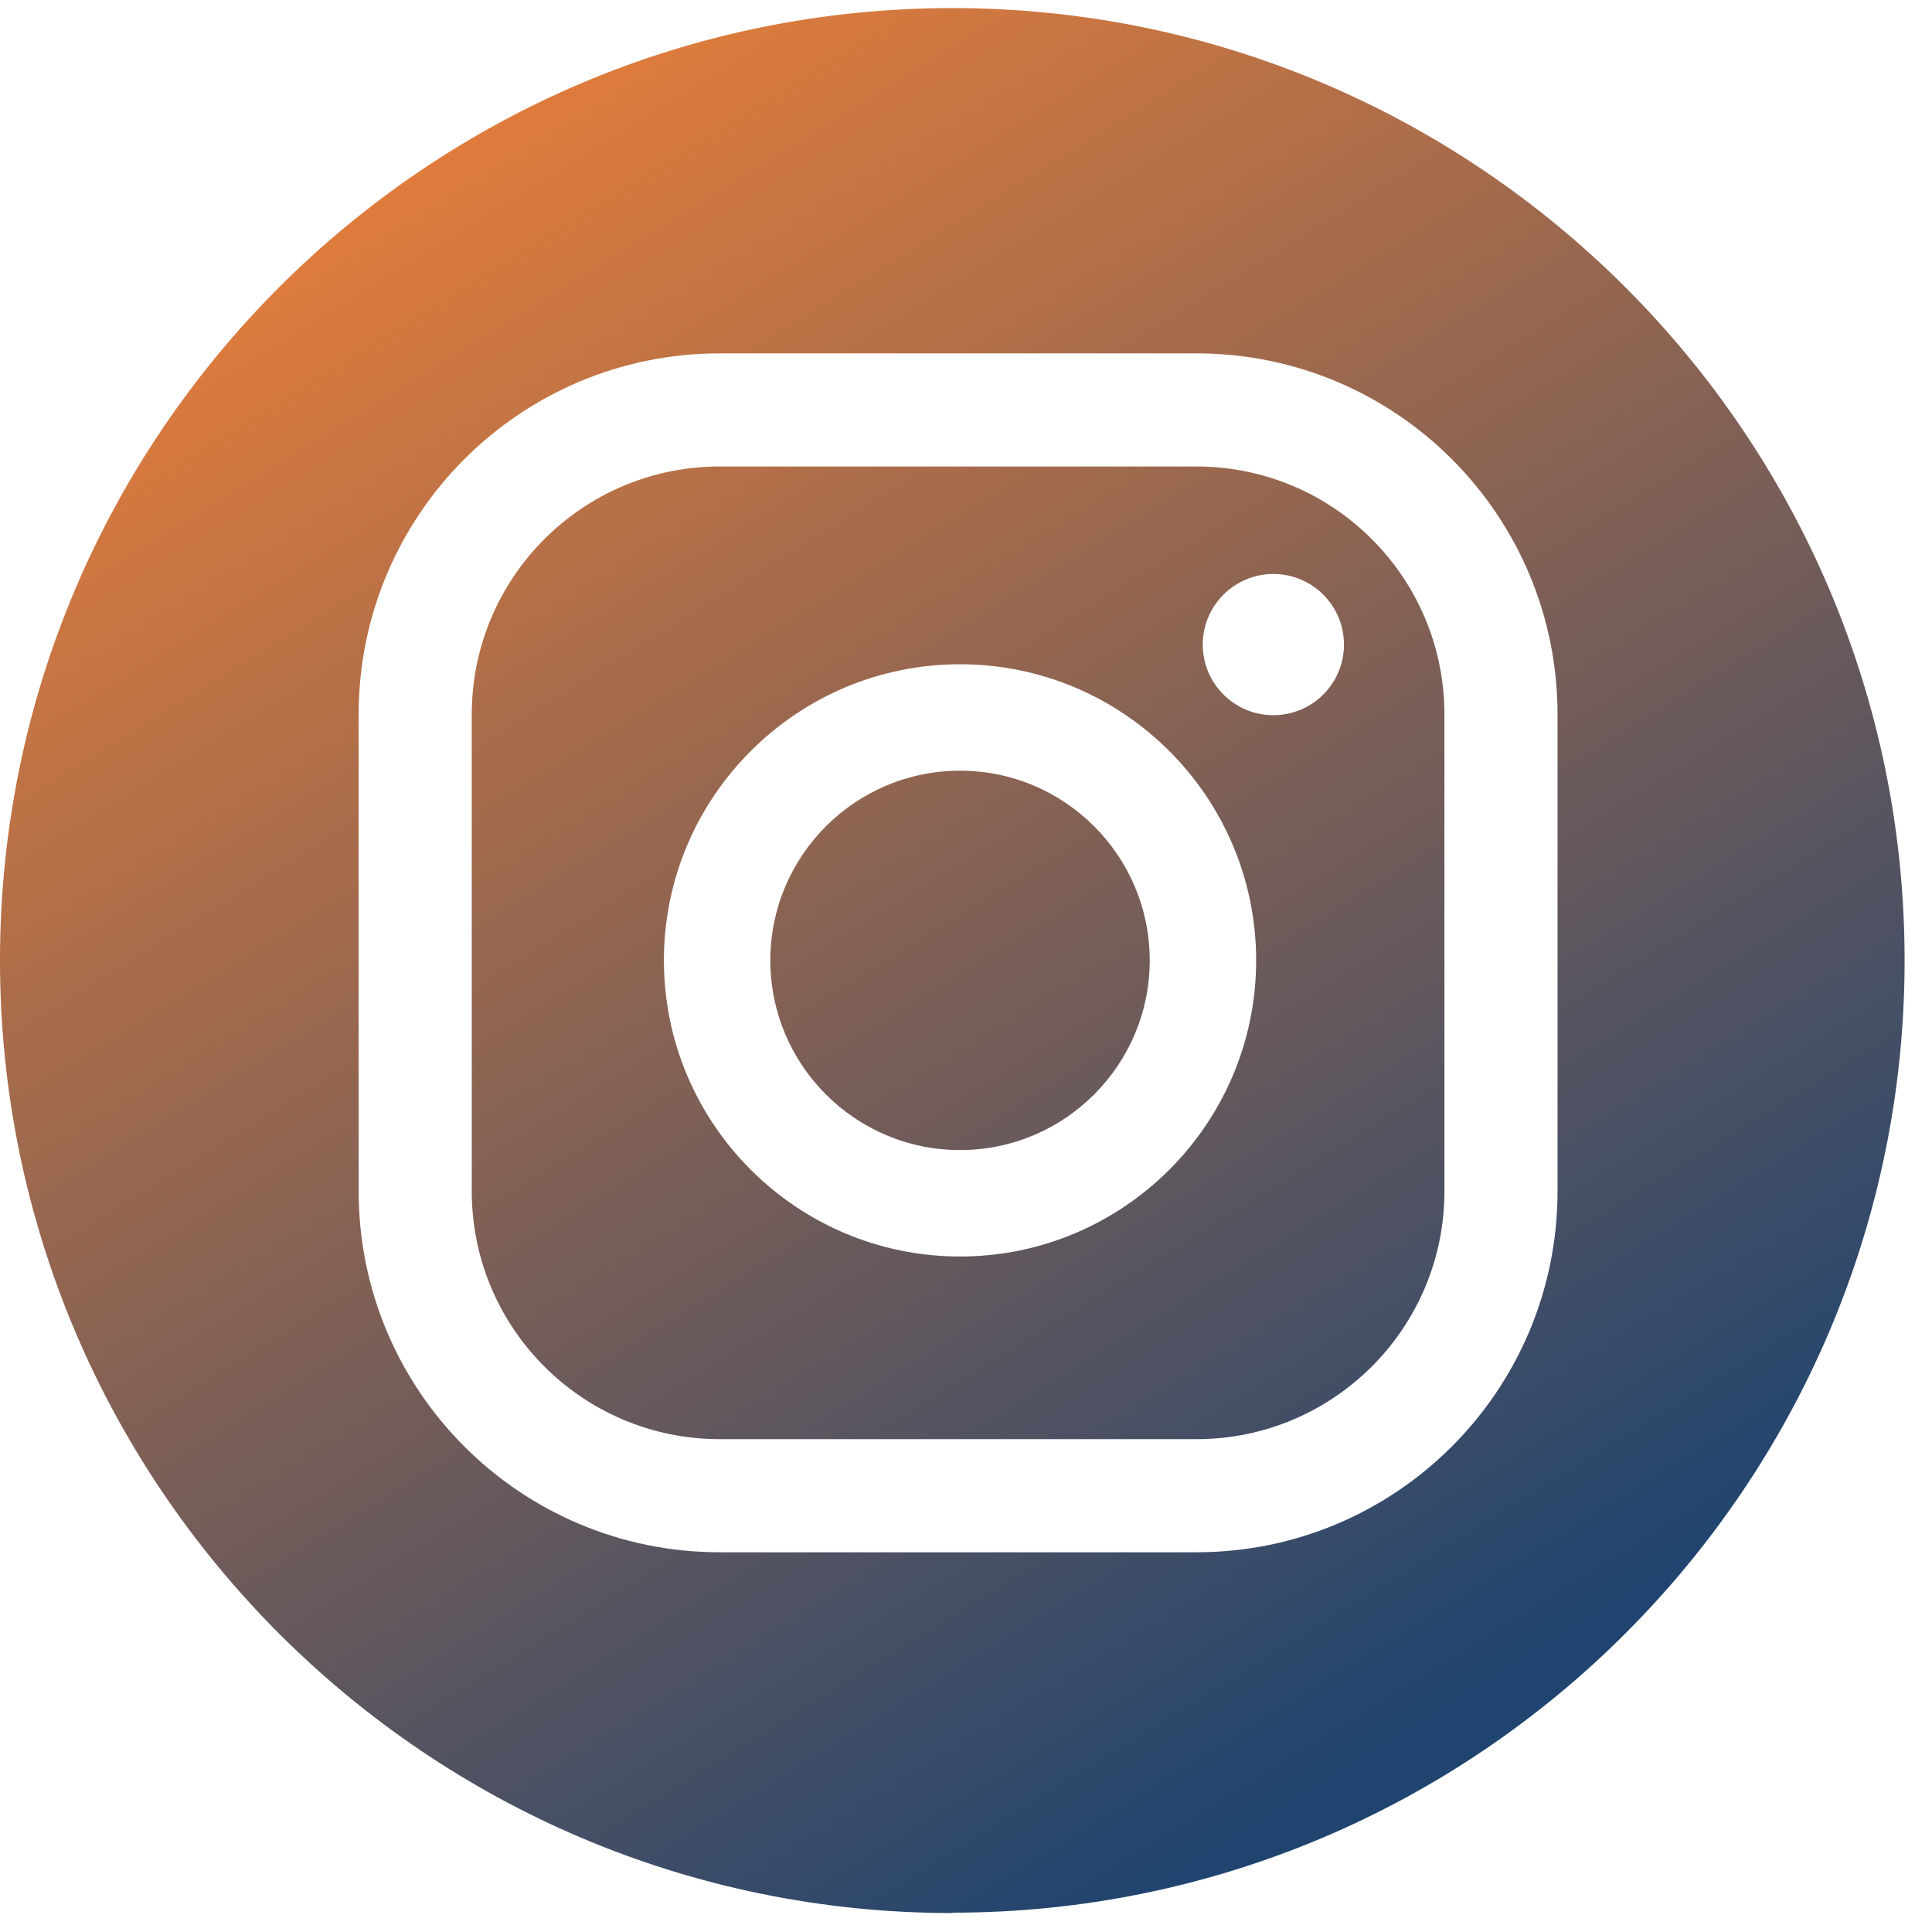 <svg width="55" height="55" viewBox="0 0 55 55" fill="none" xmlns="http://www.w3.org/2000/svg">
<g id="Property 1=Variant2" clip-path="url(#clip0_15_12)">
<path id="Vector" d="M27.11 54.46C12.16 54.46 0 42.3 0 27.34C0 12.38 12.16 0.23 27.11 0.23C42.06 0.23 54.22 12.39 54.22 27.34C54.22 42.29 42.06 54.45 27.11 54.45V54.46ZM36.25 16.34C35.14 16.34 34.24 17.24 34.24 18.35C34.24 19.46 35.14 20.36 36.25 20.36C37.36 20.36 38.26 19.46 38.26 18.35C38.26 17.24 37.36 16.34 36.25 16.34ZM27.33 18.91C22.68 18.91 18.9 22.69 18.9 27.34C18.9 31.99 22.68 35.77 27.33 35.77C31.98 35.77 35.76 31.99 35.76 27.34C35.76 22.69 31.98 18.91 27.33 18.91ZM27.33 32.74C24.35 32.74 21.93 30.32 21.93 27.34C21.93 24.36 24.35 21.94 27.33 21.94C30.31 21.94 32.73 24.36 32.73 27.34C32.73 30.32 30.31 32.74 27.33 32.74ZM44.34 20.34C44.34 14.66 39.74 10.06 34.06 10.06H20.49C14.81 10.06 10.21 14.66 10.21 20.34V33.91C10.21 39.59 14.81 44.19 20.49 44.19H34.06C39.74 44.19 44.34 39.59 44.34 33.91V20.34ZM41.12 33.91C41.12 37.81 37.96 40.97 34.06 40.97H20.49C16.59 40.97 13.43 37.81 13.43 33.91V20.34C13.43 16.44 16.59 13.28 20.49 13.28H34.06C37.96 13.28 41.12 16.44 41.12 20.34V33.91Z" fill="url(#paint0_linear_15_12)"/>
</g>
<defs>
<linearGradient id="paint0_linear_15_12" x1="12" y1="8.93646e-07" x2="42" y2="48.5" gradientUnits="userSpaceOnUse">
<stop stop-color="#EE8038"/>
<stop offset="1" stop-color="#1F446F"/>
</linearGradient>
<clipPath id="clip0_15_12">
<rect width="54.23" height="54.23" fill="white" transform="translate(0 0.23)"/>
</clipPath>
</defs>
</svg>
